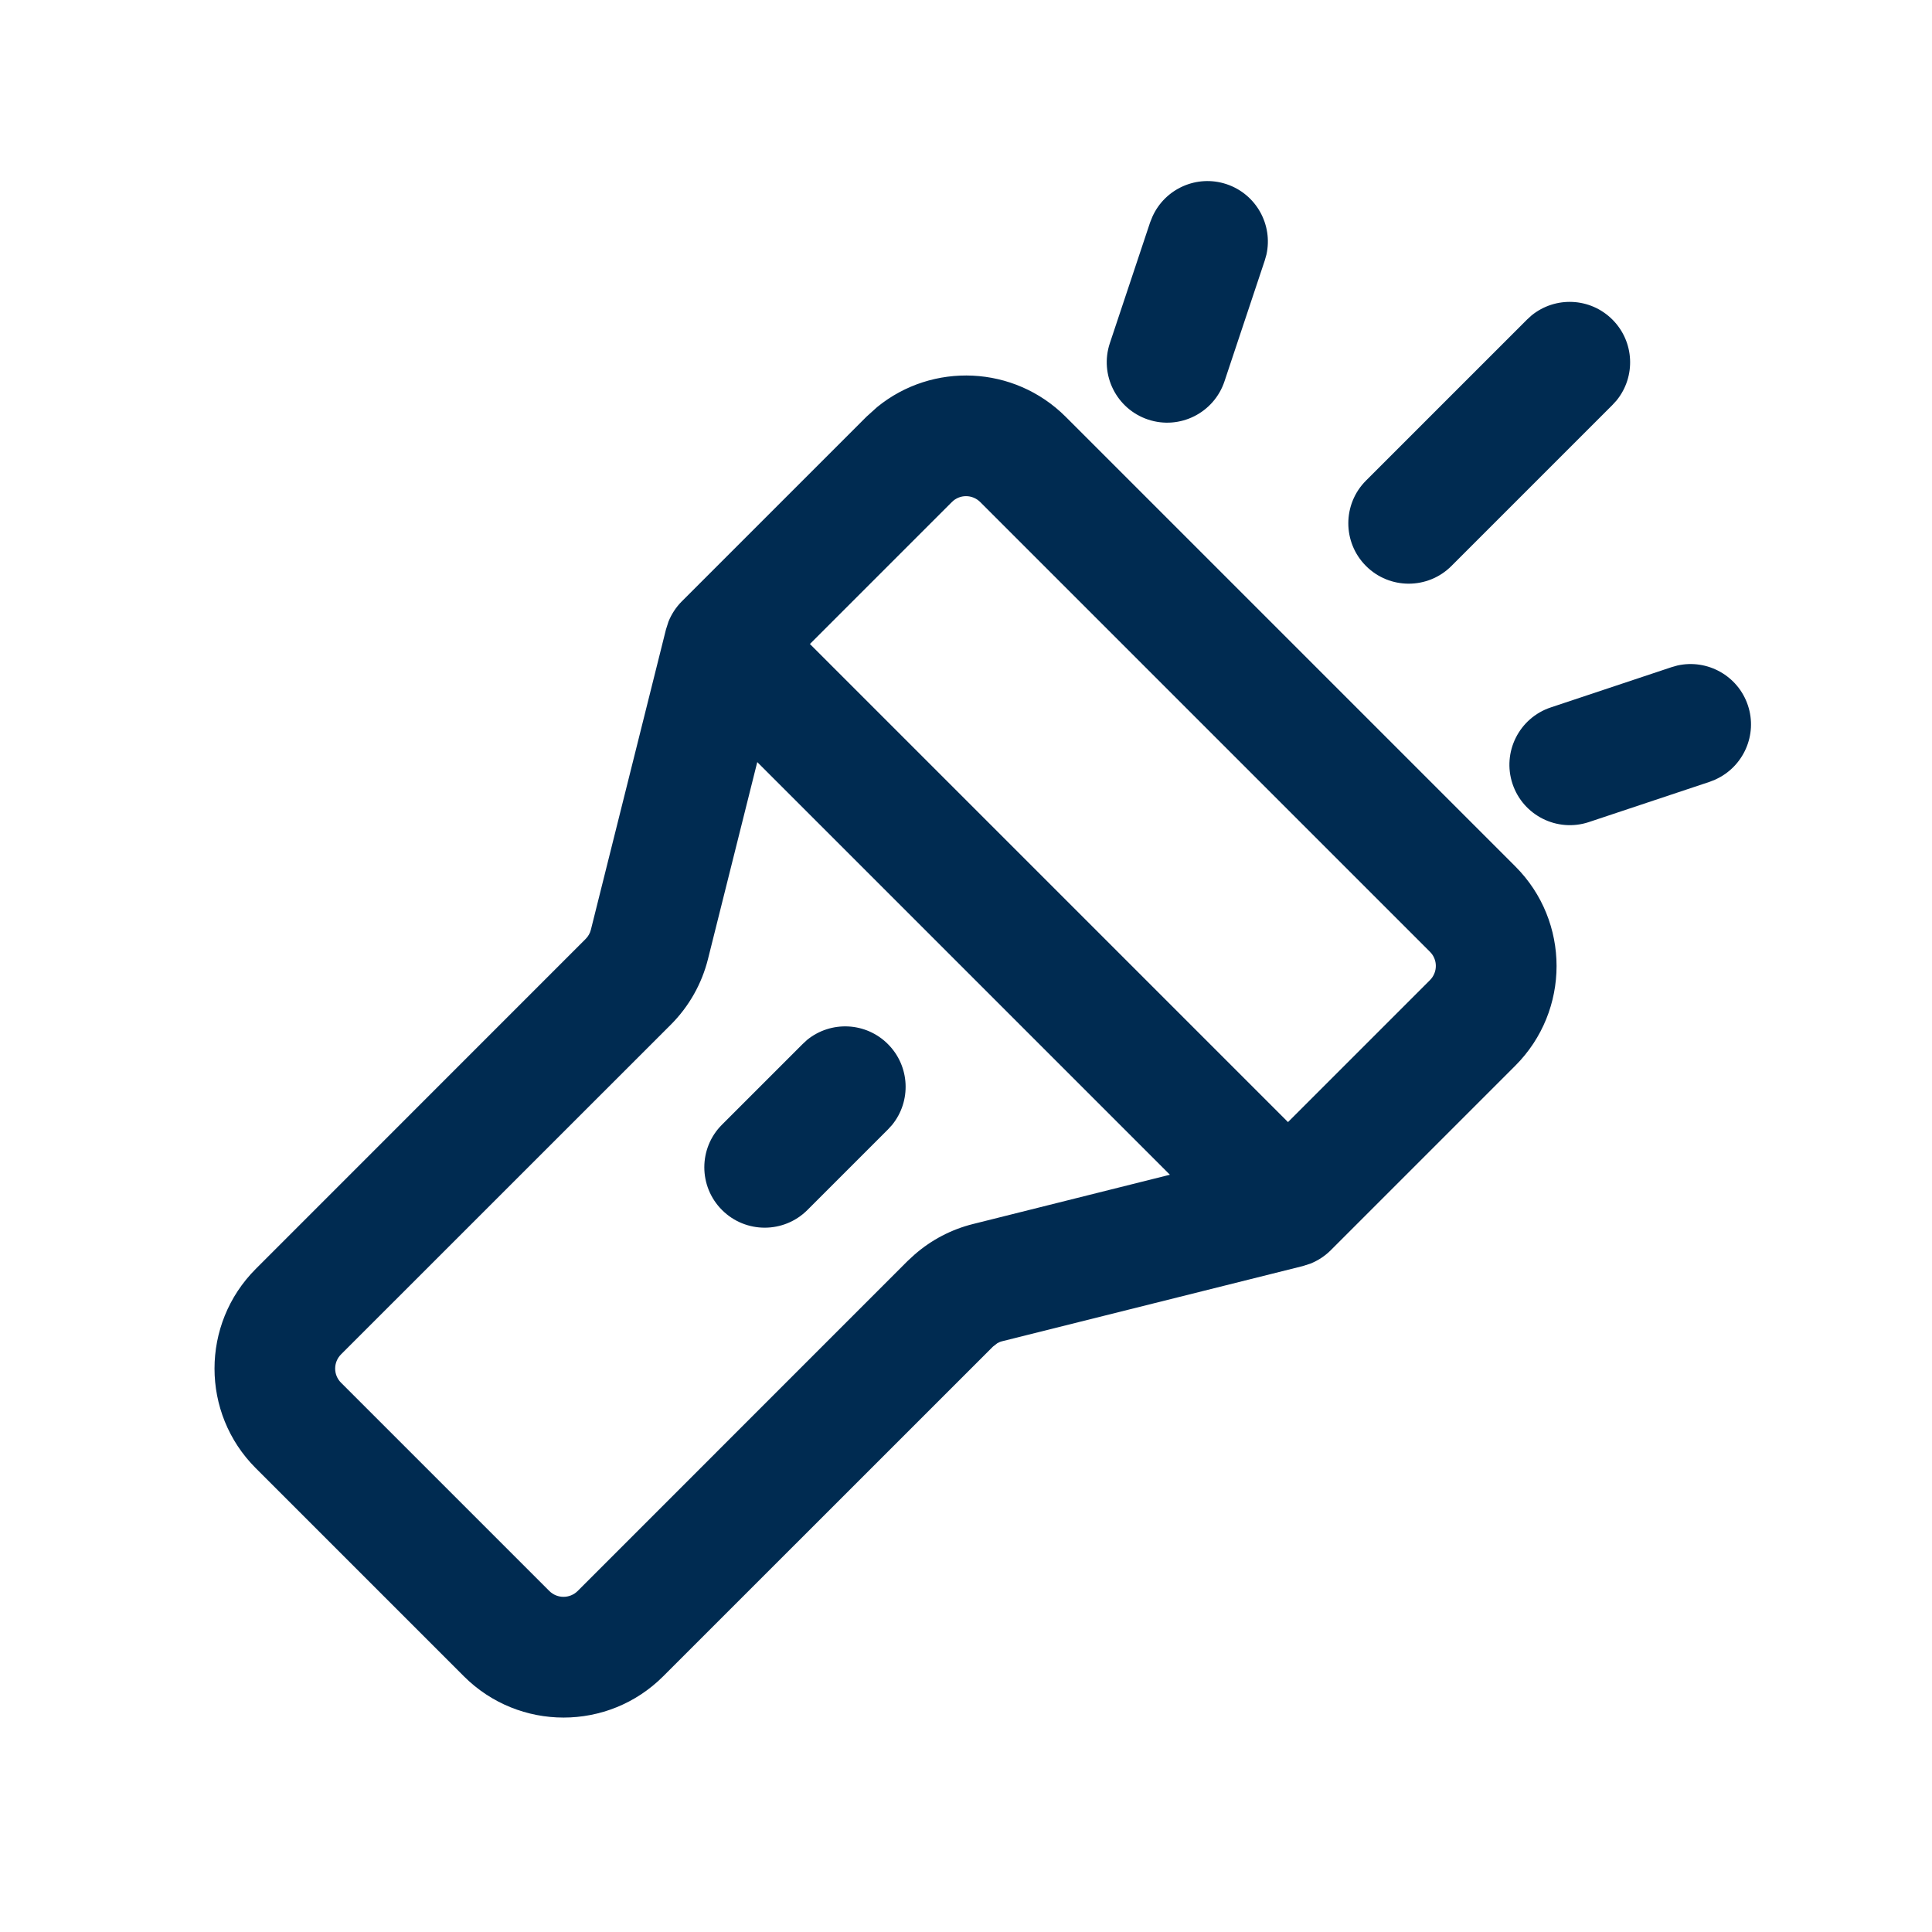 <svg width="24" height="24" viewBox="0 0 24 24" fill="none" xmlns="http://www.w3.org/2000/svg">
<path fill-rule="evenodd" clip-rule="evenodd" d="M14.316,2.691c0.156,-0.347 0.552,-0.526 0.921,-0.403c0.368,0.123 0.578,0.504 0.495,0.875l-0.021,0.074l-0.5,1.5c-0.131,0.393 -0.556,0.606 -0.949,0.475c-0.393,-0.131 -0.606,-0.556 -0.475,-0.949l0.5,-1.5zM20.082,4.974l-0.052,0.057l-2,2c-0.293,0.293 -0.768,0.293 -1.061,0c-0.293,-0.293 -0.293,-0.768 0,-1.061l2,-2l0.057,-0.052c0.295,-0.24 0.729,-0.223 1.004,0.052c0.275,0.275 0.292,0.709 0.052,1.004zM10.896,5.057c0.687,-0.561 1.701,-0.52 2.342,0.12l5.586,5.586c0.683,0.683 0.683,1.791 0,2.475l-2.293,2.293c-0.072,0.072 -0.158,0.128 -0.252,0.166l-0.097,0.031l-3.731,0.933c-0.022,0.005 -0.043,0.014 -0.062,0.025l-0.053,0.041l-4.098,4.097c-0.683,0.683 -1.791,0.683 -2.475,0l-2.586,-2.586c-0.683,-0.683 -0.683,-1.791 0,-2.475l4.097,-4.098c0.032,-0.032 0.055,-0.071 0.066,-0.115l0.933,-3.731l0.031,-0.097c0.038,-0.094 0.094,-0.18 0.166,-0.252l2.293,-2.293zM8.795,11.913c-0.077,0.308 -0.236,0.589 -0.46,0.814l-4.098,4.097c-0.098,0.098 -0.098,0.256 0,0.353l2.586,2.586c0.098,0.098 0.256,0.098 0.354,0l4.097,-4.098l0.087,-0.08c0.208,-0.182 0.457,-0.313 0.727,-0.38l2.445,-0.612l-5.126,-5.126zM12.177,6.237c-0.098,-0.098 -0.256,-0.098 -0.353,0l-1.763,1.763l5.939,5.939l1.763,-1.763c0.098,-0.098 0.098,-0.256 0,-0.353zM10.026,12.918c0.295,-0.24 0.729,-0.223 1.004,0.052c0.275,0.275 0.292,0.709 0.052,1.004l-0.052,0.057l-1,1c-0.293,0.293 -0.768,0.293 -1.061,0c-0.293,-0.293 -0.293,-0.768 0,-1.06l1,-1zM21.309,9.684l-0.071,0.028l-1.5,0.5c-0.393,0.131 -0.818,-0.082 -0.949,-0.475c-0.131,-0.393 0.082,-0.818 0.475,-0.949l1.5,-0.5l0.074,-0.021c0.371,-0.083 0.752,0.127 0.875,0.495c0.123,0.368 -0.057,0.765 -0.403,0.921z" fill="#002B51"/>
</svg>
